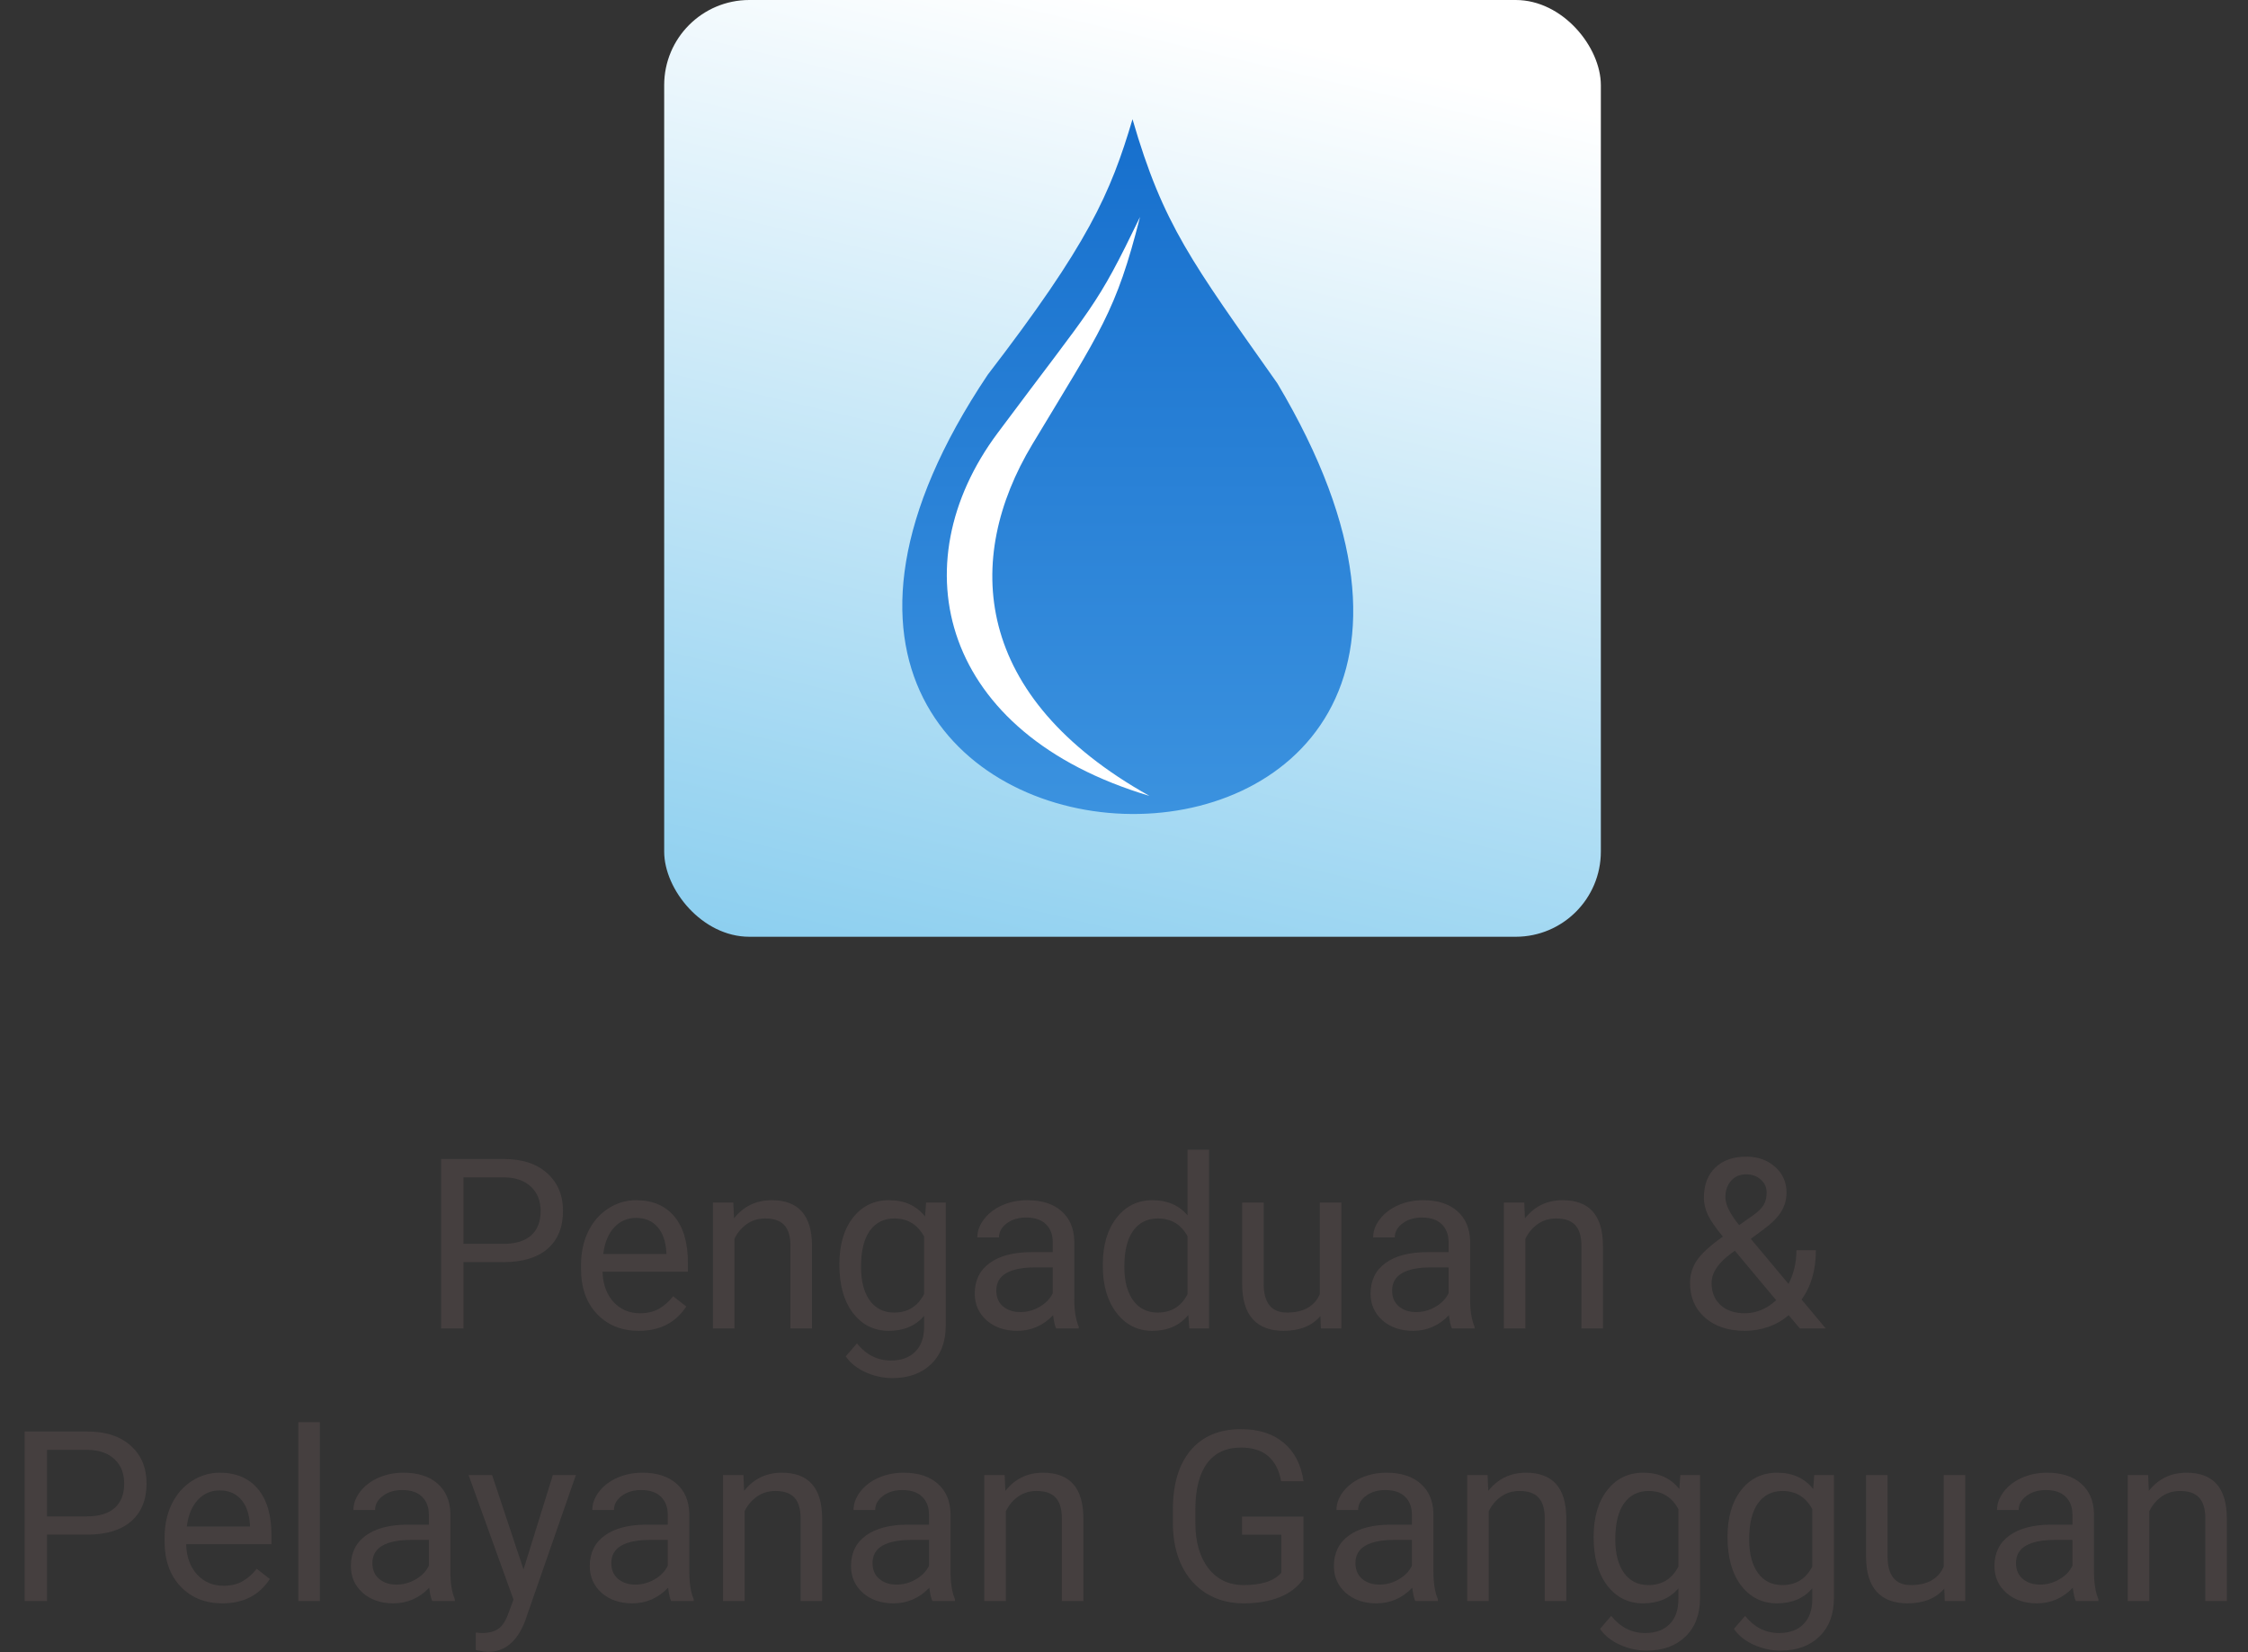 <svg width="132" height="97" viewBox="0 0 132 97" fill="none" xmlns="http://www.w3.org/2000/svg">
<rect x="0" y="0" width="132" height="97" fill="#333333" stroke="none"/>
<rect x="39" width="55" height="55" rx="5" fill="url(#paint0_linear)"/>
<path d="M27.213 74.103V78H25.9V68.047H29.571C30.66 68.047 31.513 68.325 32.128 68.881C32.748 69.437 33.058 70.173 33.058 71.089C33.058 72.055 32.755 72.8 32.148 73.324C31.547 73.844 30.683 74.103 29.558 74.103H27.213ZM27.213 73.03H29.571C30.273 73.03 30.811 72.866 31.185 72.538C31.558 72.205 31.745 71.727 31.745 71.103C31.745 70.51 31.558 70.036 31.185 69.681C30.811 69.325 30.298 69.141 29.646 69.127H27.213V73.03ZM37.508 78.137C36.505 78.137 35.69 77.809 35.06 77.152C34.432 76.492 34.117 75.61 34.117 74.507V74.274C34.117 73.541 34.256 72.887 34.534 72.312C34.817 71.734 35.209 71.283 35.71 70.959C36.216 70.631 36.763 70.467 37.351 70.467C38.312 70.467 39.06 70.784 39.593 71.417C40.126 72.05 40.393 72.957 40.393 74.138V74.664H35.382C35.4 75.393 35.612 75.983 36.018 76.435C36.428 76.881 36.947 77.105 37.576 77.105C38.023 77.105 38.401 77.013 38.711 76.831C39.021 76.649 39.292 76.407 39.524 76.106L40.297 76.708C39.677 77.66 38.747 78.137 37.508 78.137ZM37.351 71.506C36.84 71.506 36.412 71.693 36.065 72.066C35.719 72.436 35.505 72.955 35.423 73.625H39.128V73.529C39.092 72.887 38.918 72.39 38.608 72.039C38.298 71.684 37.879 71.506 37.351 71.506ZM43.059 70.603L43.1 71.533C43.665 70.822 44.403 70.467 45.315 70.467C46.878 70.467 47.666 71.349 47.68 73.112V78H46.415V73.106C46.41 72.572 46.287 72.178 46.046 71.923C45.809 71.668 45.438 71.54 44.932 71.54C44.522 71.54 44.161 71.649 43.852 71.868C43.542 72.087 43.3 72.374 43.127 72.73V78H41.862V70.603H43.059ZM49.286 74.24C49.286 73.087 49.553 72.171 50.086 71.492C50.619 70.809 51.325 70.467 52.205 70.467C53.107 70.467 53.812 70.786 54.317 71.424L54.379 70.603H55.534V77.822C55.534 78.779 55.249 79.534 54.68 80.085C54.115 80.636 53.353 80.912 52.397 80.912C51.863 80.912 51.342 80.798 50.831 80.57C50.321 80.342 49.931 80.03 49.662 79.634L50.318 78.875C50.861 79.545 51.524 79.88 52.308 79.88C52.923 79.88 53.401 79.707 53.743 79.36C54.09 79.014 54.263 78.526 54.263 77.897V77.262C53.757 77.845 53.066 78.137 52.191 78.137C51.325 78.137 50.624 77.788 50.086 77.091C49.553 76.394 49.286 75.443 49.286 74.24ZM50.558 74.384C50.558 75.218 50.728 75.874 51.07 76.353C51.412 76.826 51.891 77.064 52.506 77.064C53.303 77.064 53.889 76.701 54.263 75.977V72.6C53.875 71.893 53.294 71.54 52.52 71.54C51.904 71.54 51.423 71.779 51.077 72.258C50.731 72.736 50.558 73.445 50.558 74.384ZM62.015 78C61.942 77.854 61.883 77.594 61.837 77.221C61.249 77.831 60.547 78.137 59.731 78.137C59.002 78.137 58.403 77.932 57.934 77.522C57.469 77.107 57.236 76.583 57.236 75.949C57.236 75.179 57.528 74.582 58.111 74.158C58.699 73.73 59.524 73.516 60.586 73.516H61.816V72.935C61.816 72.493 61.684 72.142 61.42 71.882C61.156 71.618 60.766 71.485 60.251 71.485C59.8 71.485 59.422 71.599 59.116 71.827C58.811 72.055 58.658 72.331 58.658 72.654H57.387C57.387 72.285 57.517 71.93 57.776 71.588C58.041 71.242 58.396 70.968 58.843 70.768C59.294 70.567 59.788 70.467 60.326 70.467C61.178 70.467 61.846 70.681 62.329 71.109C62.812 71.533 63.063 72.119 63.081 72.866V76.27C63.081 76.95 63.168 77.49 63.341 77.891V78H62.015ZM59.916 77.036C60.312 77.036 60.688 76.934 61.044 76.728C61.399 76.523 61.657 76.257 61.816 75.929V74.411H60.825C59.276 74.411 58.501 74.865 58.501 75.772C58.501 76.168 58.633 76.478 58.898 76.701C59.162 76.924 59.501 77.036 59.916 77.036ZM64.756 74.24C64.756 73.106 65.025 72.194 65.562 71.506C66.1 70.813 66.804 70.467 67.675 70.467C68.541 70.467 69.227 70.763 69.732 71.356V67.5H70.997V78H69.835L69.773 77.207C69.268 77.827 68.564 78.137 67.661 78.137C66.804 78.137 66.105 77.786 65.562 77.084C65.025 76.382 64.756 75.466 64.756 74.336V74.24ZM66.02 74.384C66.02 75.222 66.194 75.879 66.54 76.353C66.886 76.826 67.365 77.064 67.976 77.064C68.778 77.064 69.363 76.704 69.732 75.983V72.586C69.354 71.889 68.773 71.54 67.989 71.54C67.37 71.54 66.886 71.779 66.54 72.258C66.194 72.736 66.02 73.445 66.02 74.384ZM77.532 77.269C77.04 77.847 76.318 78.137 75.365 78.137C74.577 78.137 73.975 77.909 73.561 77.453C73.15 76.993 72.943 76.314 72.939 75.416V70.603H74.203V75.382C74.203 76.503 74.659 77.064 75.57 77.064C76.537 77.064 77.179 76.704 77.498 75.983V70.603H78.763V78H77.56L77.532 77.269ZM85.257 78C85.184 77.854 85.125 77.594 85.079 77.221C84.491 77.831 83.789 78.137 82.974 78.137C82.245 78.137 81.645 77.932 81.176 77.522C80.711 77.107 80.478 76.583 80.478 75.949C80.478 75.179 80.77 74.582 81.353 74.158C81.941 73.73 82.766 73.516 83.828 73.516H85.059V72.935C85.059 72.493 84.926 72.142 84.662 71.882C84.398 71.618 84.008 71.485 83.493 71.485C83.042 71.485 82.664 71.599 82.358 71.827C82.053 72.055 81.9 72.331 81.9 72.654H80.629C80.629 72.285 80.759 71.93 81.019 71.588C81.283 71.242 81.638 70.968 82.085 70.768C82.536 70.567 83.031 70.467 83.568 70.467C84.421 70.467 85.088 70.681 85.571 71.109C86.054 71.533 86.305 72.119 86.323 72.866V76.27C86.323 76.95 86.41 77.49 86.583 77.891V78H85.257ZM83.158 77.036C83.555 77.036 83.931 76.934 84.286 76.728C84.642 76.523 84.899 76.257 85.059 75.929V74.411H84.067C82.518 74.411 81.743 74.865 81.743 75.772C81.743 76.168 81.875 76.478 82.14 76.701C82.404 76.924 82.743 77.036 83.158 77.036ZM89.502 70.603L89.543 71.533C90.108 70.822 90.846 70.467 91.758 70.467C93.321 70.467 94.109 71.349 94.123 73.112V78H92.858V73.106C92.854 72.572 92.731 72.178 92.489 71.923C92.252 71.668 91.881 71.54 91.375 71.54C90.965 71.54 90.605 71.649 90.295 71.868C89.985 72.087 89.743 72.374 89.57 72.73V78H88.306V70.603H89.502ZM99.236 75.327C99.236 74.849 99.368 74.409 99.633 74.008C99.902 73.607 100.412 73.14 101.164 72.606C100.722 72.069 100.426 71.636 100.275 71.308C100.125 70.98 100.05 70.654 100.05 70.33C100.05 69.574 100.273 68.981 100.72 68.553C101.166 68.124 101.772 67.91 102.538 67.91C103.222 67.91 103.787 68.111 104.233 68.512C104.68 68.908 104.903 69.409 104.903 70.016C104.903 70.417 104.801 70.788 104.596 71.13C104.395 71.467 104.042 71.823 103.536 72.196L102.805 72.736L105.02 75.382C105.329 74.789 105.484 74.131 105.484 73.406H106.626C106.626 74.568 106.346 75.532 105.785 76.298L107.207 78H105.689L105.026 77.214C104.689 77.515 104.293 77.745 103.837 77.904C103.386 78.059 102.925 78.137 102.456 78.137C101.485 78.137 100.706 77.879 100.118 77.364C99.53 76.849 99.236 76.17 99.236 75.327ZM102.456 77.105C103.126 77.105 103.739 76.849 104.295 76.339L101.868 73.434L101.643 73.598C100.882 74.158 100.501 74.735 100.501 75.327C100.501 75.865 100.674 76.296 101.021 76.619C101.371 76.943 101.85 77.105 102.456 77.105ZM101.314 70.289C101.314 70.727 101.583 71.273 102.121 71.93L102.928 71.362C103.238 71.144 103.45 70.936 103.563 70.74C103.677 70.54 103.734 70.298 103.734 70.016C103.734 69.71 103.62 69.457 103.393 69.257C103.165 69.052 102.878 68.949 102.531 68.949C102.158 68.949 101.861 69.077 101.643 69.332C101.424 69.583 101.314 69.902 101.314 70.289ZM2.761 90.103V94H1.448V84.047H5.119C6.208 84.047 7.061 84.325 7.676 84.881C8.296 85.437 8.605 86.173 8.605 87.089C8.605 88.055 8.302 88.8 7.696 89.324C7.095 89.844 6.231 90.103 5.105 90.103H2.761ZM2.761 89.03H5.119C5.821 89.03 6.359 88.866 6.732 88.538C7.106 88.205 7.293 87.727 7.293 87.103C7.293 86.51 7.106 86.036 6.732 85.681C6.359 85.325 5.846 85.141 5.194 85.127H2.761V89.03ZM13.056 94.137C12.053 94.137 11.237 93.809 10.608 93.152C9.979 92.492 9.665 91.61 9.665 90.507V90.274C9.665 89.541 9.804 88.887 10.082 88.312C10.365 87.734 10.757 87.283 11.258 86.959C11.764 86.631 12.31 86.467 12.898 86.467C13.86 86.467 14.607 86.784 15.141 87.417C15.674 88.05 15.94 88.957 15.94 90.138V90.664H10.93C10.948 91.393 11.16 91.983 11.565 92.435C11.976 92.881 12.495 93.105 13.124 93.105C13.571 93.105 13.949 93.013 14.259 92.831C14.569 92.649 14.84 92.407 15.072 92.106L15.845 92.708C15.225 93.66 14.295 94.137 13.056 94.137ZM12.898 87.506C12.388 87.506 11.96 87.693 11.613 88.066C11.267 88.436 11.053 88.955 10.971 89.625H14.676V89.529C14.639 88.887 14.466 88.39 14.156 88.039C13.846 87.684 13.427 87.506 12.898 87.506ZM18.784 94H17.52V83.5H18.784V94ZM25.381 94C25.308 93.854 25.249 93.594 25.203 93.221C24.615 93.831 23.913 94.137 23.098 94.137C22.369 94.137 21.769 93.932 21.3 93.522C20.835 93.107 20.602 92.583 20.602 91.949C20.602 91.179 20.894 90.582 21.477 90.158C22.065 89.73 22.89 89.516 23.952 89.516H25.183V88.935C25.183 88.493 25.05 88.142 24.786 87.882C24.522 87.618 24.132 87.485 23.617 87.485C23.166 87.485 22.788 87.599 22.482 87.827C22.177 88.055 22.024 88.331 22.024 88.654H20.753C20.753 88.285 20.883 87.93 21.143 87.588C21.407 87.242 21.762 86.968 22.209 86.768C22.66 86.567 23.155 86.467 23.692 86.467C24.545 86.467 25.212 86.681 25.695 87.109C26.178 87.533 26.429 88.119 26.447 88.866V92.27C26.447 92.95 26.534 93.49 26.707 93.891V94H25.381ZM23.282 93.036C23.679 93.036 24.055 92.934 24.41 92.728C24.766 92.523 25.023 92.257 25.183 91.929V90.411H24.191C22.642 90.411 21.867 90.865 21.867 91.772C21.867 92.168 21.999 92.478 22.264 92.701C22.528 92.924 22.867 93.036 23.282 93.036ZM30.74 92.147L32.463 86.603H33.816L30.843 95.142C30.383 96.372 29.651 96.987 28.648 96.987L28.409 96.967L27.938 96.878V95.853L28.279 95.88C28.708 95.88 29.04 95.793 29.277 95.62C29.519 95.447 29.717 95.13 29.872 94.67L30.152 93.918L27.514 86.603H28.895L30.74 92.147ZM39.408 94C39.335 93.854 39.276 93.594 39.23 93.221C38.643 93.831 37.941 94.137 37.125 94.137C36.396 94.137 35.797 93.932 35.327 93.522C34.862 93.107 34.63 92.583 34.63 91.949C34.63 91.179 34.922 90.582 35.505 90.158C36.093 89.73 36.918 89.516 37.98 89.516H39.21V88.935C39.21 88.493 39.078 88.142 38.813 87.882C38.549 87.618 38.16 87.485 37.645 87.485C37.193 87.485 36.815 87.599 36.51 87.827C36.204 88.055 36.052 88.331 36.052 88.654H34.78C34.78 88.285 34.91 87.93 35.17 87.588C35.434 87.242 35.79 86.968 36.236 86.768C36.688 86.567 37.182 86.467 37.72 86.467C38.572 86.467 39.24 86.681 39.723 87.109C40.206 87.533 40.456 88.119 40.475 88.866V92.27C40.475 92.95 40.561 93.49 40.734 93.891V94H39.408ZM37.31 93.036C37.706 93.036 38.082 92.934 38.438 92.728C38.793 92.523 39.05 92.257 39.21 91.929V90.411H38.219C36.669 90.411 35.895 90.865 35.895 91.772C35.895 92.168 36.027 92.478 36.291 92.701C36.555 92.924 36.895 93.036 37.31 93.036ZM43.653 86.603L43.694 87.533C44.259 86.822 44.998 86.467 45.909 86.467C47.472 86.467 48.261 87.349 48.274 89.112V94H47.01V89.106C47.005 88.572 46.882 88.178 46.641 87.923C46.404 87.668 46.032 87.54 45.526 87.54C45.116 87.54 44.756 87.649 44.446 87.868C44.136 88.087 43.895 88.374 43.722 88.73V94H42.457V86.603H43.653ZM54.748 94C54.675 93.854 54.616 93.594 54.57 93.221C53.982 93.831 53.281 94.137 52.465 94.137C51.736 94.137 51.136 93.932 50.667 93.522C50.202 93.107 49.97 92.583 49.97 91.949C49.97 91.179 50.261 90.582 50.845 90.158C51.433 89.73 52.258 89.516 53.319 89.516H54.55V88.935C54.55 88.493 54.418 88.142 54.153 87.882C53.889 87.618 53.499 87.485 52.984 87.485C52.533 87.485 52.155 87.599 51.85 87.827C51.544 88.055 51.392 88.331 51.392 88.654H50.12C50.12 88.285 50.25 87.93 50.51 87.588C50.774 87.242 51.13 86.968 51.576 86.768C52.027 86.567 52.522 86.467 53.06 86.467C53.912 86.467 54.579 86.681 55.062 87.109C55.546 87.533 55.796 88.119 55.815 88.866V92.27C55.815 92.95 55.901 93.49 56.074 93.891V94H54.748ZM52.649 93.036C53.046 93.036 53.422 92.934 53.777 92.728C54.133 92.523 54.39 92.257 54.55 91.929V90.411H53.559C52.009 90.411 51.234 90.865 51.234 91.772C51.234 92.168 51.367 92.478 51.631 92.701C51.895 92.924 52.235 93.036 52.649 93.036ZM58.993 86.603L59.034 87.533C59.599 86.822 60.338 86.467 61.249 86.467C62.812 86.467 63.601 87.349 63.614 89.112V94H62.35V89.106C62.345 88.572 62.222 88.178 61.98 87.923C61.743 87.668 61.372 87.54 60.866 87.54C60.456 87.54 60.096 87.649 59.786 87.868C59.476 88.087 59.235 88.374 59.062 88.73V94H57.797V86.603H58.993ZM76.541 92.694C76.204 93.177 75.732 93.54 75.126 93.781C74.524 94.018 73.823 94.137 73.02 94.137C72.209 94.137 71.489 93.948 70.86 93.569C70.231 93.186 69.744 92.644 69.397 91.942C69.056 91.241 68.88 90.427 68.871 89.502V88.634C68.871 87.134 69.22 85.972 69.917 85.147C70.619 84.323 71.603 83.91 72.87 83.91C73.909 83.91 74.745 84.177 75.379 84.71C76.012 85.239 76.4 85.991 76.541 86.966H75.228C74.982 85.649 74.199 84.99 72.877 84.99C71.997 84.99 71.33 85.3 70.874 85.92C70.423 86.535 70.195 87.428 70.19 88.6V89.413C70.19 90.53 70.446 91.418 70.956 92.079C71.466 92.735 72.157 93.064 73.027 93.064C73.519 93.064 73.95 93.009 74.319 92.899C74.689 92.79 74.994 92.606 75.235 92.346V90.11H72.932V89.044H76.541V92.694ZM83.103 94C83.031 93.854 82.971 93.594 82.926 93.221C82.338 93.831 81.636 94.137 80.82 94.137C80.091 94.137 79.492 93.932 79.022 93.522C78.558 93.107 78.325 92.583 78.325 91.949C78.325 91.179 78.617 90.582 79.2 90.158C79.788 89.73 80.613 89.516 81.675 89.516H82.905V88.935C82.905 88.493 82.773 88.142 82.509 87.882C82.245 87.618 81.855 87.485 81.34 87.485C80.889 87.485 80.51 87.599 80.205 87.827C79.9 88.055 79.747 88.331 79.747 88.654H78.476C78.476 88.285 78.606 87.93 78.865 87.588C79.13 87.242 79.485 86.968 79.932 86.768C80.383 86.567 80.877 86.467 81.415 86.467C82.267 86.467 82.935 86.681 83.418 87.109C83.901 87.533 84.152 88.119 84.17 88.866V92.27C84.17 92.95 84.257 93.49 84.43 93.891V94H83.103ZM81.005 93.036C81.401 93.036 81.777 92.934 82.133 92.728C82.488 92.523 82.746 92.257 82.905 91.929V90.411H81.914C80.365 90.411 79.59 90.865 79.59 91.772C79.59 92.168 79.722 92.478 79.986 92.701C80.251 92.924 80.59 93.036 81.005 93.036ZM87.349 86.603L87.39 87.533C87.955 86.822 88.693 86.467 89.605 86.467C91.168 86.467 91.956 87.349 91.97 89.112V94H90.705V89.106C90.701 88.572 90.578 88.178 90.336 87.923C90.099 87.668 89.728 87.54 89.222 87.54C88.811 87.54 88.451 87.649 88.142 87.868C87.832 88.087 87.59 88.374 87.417 88.73V94H86.152V86.603H87.349ZM93.576 90.24C93.576 89.087 93.843 88.171 94.376 87.492C94.909 86.809 95.616 86.467 96.495 86.467C97.397 86.467 98.102 86.786 98.607 87.424L98.669 86.603H99.824V93.822C99.824 94.779 99.539 95.534 98.97 96.085C98.405 96.636 97.644 96.912 96.686 96.912C96.153 96.912 95.632 96.798 95.121 96.57C94.611 96.342 94.221 96.03 93.952 95.634L94.608 94.875C95.151 95.545 95.814 95.88 96.598 95.88C97.213 95.88 97.691 95.707 98.033 95.36C98.38 95.014 98.553 94.526 98.553 93.897V93.262C98.047 93.845 97.356 94.137 96.481 94.137C95.616 94.137 94.914 93.788 94.376 93.091C93.843 92.394 93.576 91.443 93.576 90.24ZM94.848 90.384C94.848 91.218 95.019 91.874 95.36 92.353C95.702 92.826 96.181 93.064 96.796 93.064C97.593 93.064 98.179 92.701 98.553 91.977V88.6C98.165 87.893 97.584 87.54 96.81 87.54C96.194 87.54 95.713 87.779 95.367 88.258C95.021 88.736 94.848 89.445 94.848 90.384ZM101.438 90.24C101.438 89.087 101.704 88.171 102.237 87.492C102.771 86.809 103.477 86.467 104.356 86.467C105.259 86.467 105.963 86.786 106.469 87.424L106.53 86.603H107.686V93.822C107.686 94.779 107.401 95.534 106.831 96.085C106.266 96.636 105.505 96.912 104.548 96.912C104.015 96.912 103.493 96.798 102.982 96.57C102.472 96.342 102.082 96.03 101.813 95.634L102.47 94.875C103.012 95.545 103.675 95.88 104.459 95.88C105.074 95.88 105.553 95.707 105.895 95.36C106.241 95.014 106.414 94.526 106.414 93.897V93.262C105.908 93.845 105.218 94.137 104.343 94.137C103.477 94.137 102.775 93.788 102.237 93.091C101.704 92.394 101.438 91.443 101.438 90.24ZM102.709 90.384C102.709 91.218 102.88 91.874 103.222 92.353C103.563 92.826 104.042 93.064 104.657 93.064C105.455 93.064 106.04 92.701 106.414 91.977V88.6C106.027 87.893 105.446 87.54 104.671 87.54C104.056 87.54 103.575 87.779 103.229 88.258C102.882 88.736 102.709 89.445 102.709 90.384ZM114.166 93.269C113.674 93.847 112.951 94.137 111.999 94.137C111.211 94.137 110.609 93.909 110.194 93.453C109.784 92.993 109.577 92.314 109.572 91.416V86.603H110.837V91.382C110.837 92.503 111.293 93.064 112.204 93.064C113.17 93.064 113.813 92.704 114.132 91.983V86.603H115.396V94H114.193L114.166 93.269ZM121.891 94C121.818 93.854 121.758 93.594 121.713 93.221C121.125 93.831 120.423 94.137 119.607 94.137C118.878 94.137 118.279 93.932 117.81 93.522C117.345 93.107 117.112 92.583 117.112 91.949C117.112 91.179 117.404 90.582 117.987 90.158C118.575 89.73 119.4 89.516 120.462 89.516H121.692V88.935C121.692 88.493 121.56 88.142 121.296 87.882C121.032 87.618 120.642 87.485 120.127 87.485C119.676 87.485 119.298 87.599 118.992 87.827C118.687 88.055 118.534 88.331 118.534 88.654H117.263C117.263 88.285 117.393 87.93 117.652 87.588C117.917 87.242 118.272 86.968 118.719 86.768C119.17 86.567 119.664 86.467 120.202 86.467C121.054 86.467 121.722 86.681 122.205 87.109C122.688 87.533 122.939 88.119 122.957 88.866V92.27C122.957 92.95 123.044 93.49 123.217 93.891V94H121.891ZM119.792 93.036C120.188 93.036 120.564 92.934 120.92 92.728C121.275 92.523 121.533 92.257 121.692 91.929V90.411H120.701C119.152 90.411 118.377 90.865 118.377 91.772C118.377 92.168 118.509 92.478 118.773 92.701C119.038 92.924 119.377 93.036 119.792 93.036ZM126.136 86.603L126.177 87.533C126.742 86.822 127.48 86.467 128.392 86.467C129.955 86.467 130.743 87.349 130.757 89.112V94H129.492V89.106C129.488 88.572 129.365 88.178 129.123 87.923C128.886 87.668 128.515 87.54 128.009 87.54C127.599 87.54 127.239 87.649 126.929 87.868C126.619 88.087 126.377 88.374 126.204 88.73V94H124.939V86.603H126.136Z" fill="#453F3F"/>
<path d="M75 22.5C69.992 15.397 68.306 13.227 66.5 7C65.203 11.371 63.902 14.32 58 22C35.774 55.164 95.818 57.421 75 22.5Z" fill="url(#paint1_linear)"/>
<path d="M60.615 26.091C56.567 32.823 57.093 40.91 67.492 46.728C55.208 43.059 52.815 33.154 58.576 25.429C64.336 17.704 64.325 18.147 66.941 12.739C65.527 18.315 64.664 19.36 60.615 26.091Z" fill="white"/>
<defs>
<linearGradient id="paint0_linear" x1="66" y1="5.66515e-07" x2="39" y2="113" gradientUnits="userSpaceOnUse">
<stop stop-color="white"/>
<stop offset="1" stop-color="#1DA0E0"/>
</linearGradient>
<linearGradient id="paint1_linear" x1="66.222" y1="7" x2="66.222" y2="47.792" gradientUnits="userSpaceOnUse">
<stop stop-color="#166FCD"/>
<stop offset="1" stop-color="#3B92DF"/>
</linearGradient>
</defs>
</svg>
